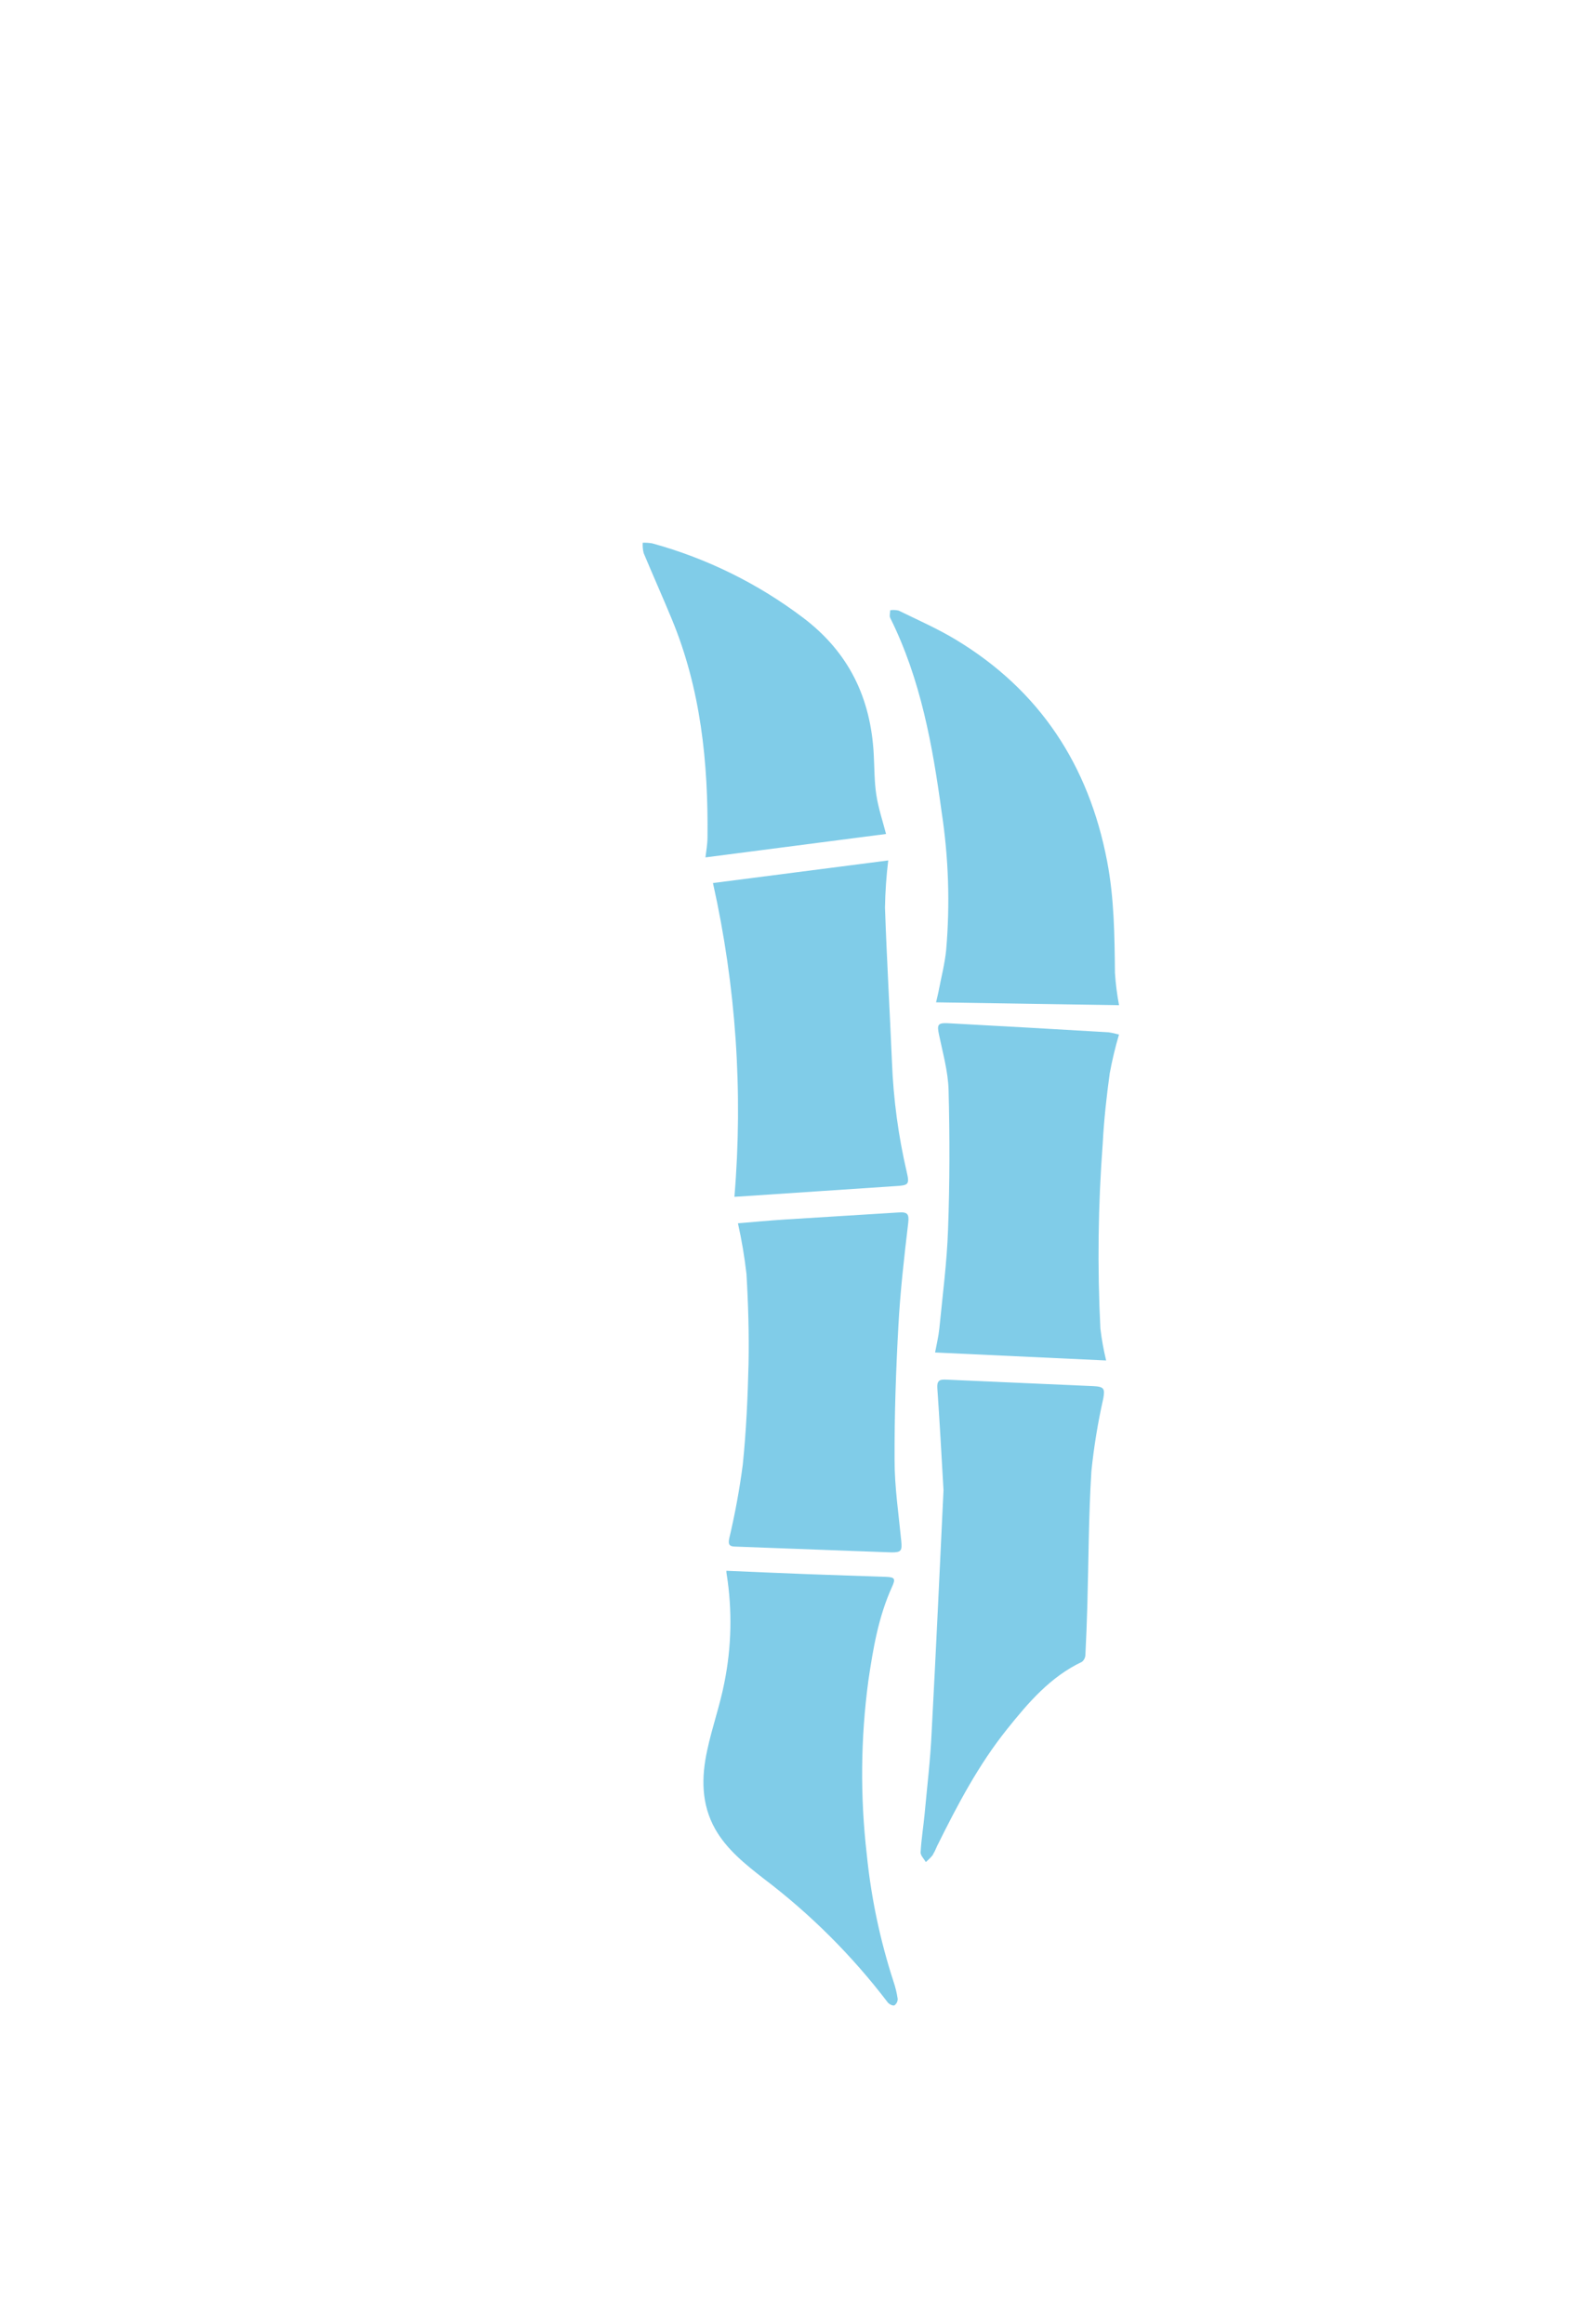<svg width="60" height="88" viewBox="0 0 60 88" fill="none" xmlns="http://www.w3.org/2000/svg">
<path d="M35.739 56.431C35.662 55.118 35.595 53.844 35.505 52.57C35.488 52.312 35.566 52.233 35.809 52.244C37.678 52.33 39.547 52.406 41.416 52.492C41.831 52.511 41.853 52.596 41.792 52.956C41.586 53.867 41.435 54.79 41.34 55.72C41.235 57.405 41.235 59.095 41.187 60.783C41.17 61.414 41.145 62.046 41.113 62.678C41.11 62.727 41.098 62.775 41.075 62.819C41.053 62.862 41.022 62.901 40.984 62.932C39.792 63.497 38.962 64.464 38.161 65.464C37.069 66.821 36.263 68.358 35.494 69.912C35.446 70.031 35.389 70.147 35.324 70.258C35.247 70.351 35.162 70.437 35.068 70.514C34.998 70.391 34.863 70.262 34.872 70.144C34.898 69.654 34.979 69.168 35.025 68.677C35.119 67.653 35.243 66.627 35.289 65.6C35.453 62.534 35.595 59.465 35.739 56.431Z" fill="#80CCE8"/>
<path d="M27.515 59.484C28.546 59.528 29.559 59.572 30.572 59.611C31.585 59.651 32.559 59.677 33.553 59.714C33.894 59.727 33.931 59.782 33.789 60.093C33.273 61.227 33.07 62.439 32.891 63.656C32.6 65.834 32.58 68.04 32.832 70.222C32.996 71.863 33.337 73.481 33.848 75.049C33.919 75.259 33.971 75.475 34.003 75.695C34.004 75.743 33.993 75.791 33.972 75.834C33.95 75.877 33.918 75.914 33.878 75.942C33.815 75.966 33.677 75.896 33.625 75.828C32.276 74.057 30.693 72.478 28.919 71.135C28.227 70.595 27.53 70.041 27.089 69.262C26.561 68.323 26.565 67.307 26.786 66.291C26.971 65.416 27.273 64.58 27.441 63.706C27.711 62.36 27.74 60.975 27.526 59.618C27.517 59.574 27.513 59.529 27.515 59.484Z" fill="#80CCE8"/>
<path d="M42.386 39.179C42.243 39.663 42.126 40.153 42.035 40.648C41.914 41.524 41.816 42.417 41.77 43.303C41.594 45.634 41.564 47.973 41.681 50.307C41.729 50.715 41.802 51.12 41.899 51.52L35.42 51.218C35.477 50.909 35.551 50.607 35.582 50.301C35.704 49.053 35.868 47.808 35.911 46.56C35.975 44.809 35.977 43.043 35.931 41.285C35.913 40.583 35.713 39.88 35.569 39.186C35.49 38.814 35.514 38.731 35.896 38.748C37.934 38.858 39.966 38.972 41.991 39.092C42.124 39.112 42.257 39.141 42.386 39.179Z" fill="#80CCE8"/>
<path d="M27.952 46.325C28.557 46.275 29.135 46.22 29.714 46.183C31.162 46.089 32.609 46.008 34.055 45.914C34.372 45.894 34.442 45.975 34.402 46.312C34.249 47.601 34.101 48.895 34.031 50.191C33.937 51.887 33.878 53.588 33.885 55.286C33.885 56.313 34.04 57.339 34.138 58.351C34.175 58.727 34.138 58.788 33.771 58.788C31.806 58.714 29.841 58.641 27.875 58.569C27.657 58.569 27.567 58.519 27.622 58.261C27.84 57.339 28.012 56.407 28.135 55.468C28.266 54.201 28.323 52.922 28.354 51.646C28.375 50.51 28.343 49.372 28.275 48.241C28.202 47.597 28.094 46.958 27.952 46.325Z" fill="#80CCE8"/>
<path d="M27.819 45.323C28.151 41.343 27.877 37.337 27.006 33.44L33.645 32.584C33.573 33.177 33.532 33.773 33.522 34.37C33.59 36.325 33.704 38.279 33.787 40.234C33.842 41.635 34.03 43.027 34.348 44.392C34.461 44.87 34.4 44.887 33.911 44.918C31.909 45.049 29.904 45.187 27.819 45.323Z" fill="#80CCE8"/>
<path d="M35.547 37.564C35.647 37.037 35.785 36.514 35.839 35.982C35.989 34.24 35.932 32.486 35.669 30.757C35.324 28.225 34.876 25.723 33.719 23.396C33.682 23.32 33.719 23.206 33.719 23.11C33.826 23.093 33.935 23.097 34.04 23.123C34.763 23.477 35.505 23.803 36.193 24.217C39.379 26.134 41.24 28.973 41.936 32.613C42.205 34.014 42.218 35.428 42.233 36.846C42.26 37.255 42.312 37.663 42.388 38.066L35.457 37.958C35.49 37.809 35.523 37.687 35.547 37.564Z" fill="#80CCE8"/>
<path d="M33.562 31.582L26.722 32.469C26.746 32.25 26.797 31.98 26.799 31.722C26.831 28.877 26.545 26.086 25.44 23.429C25.095 22.597 24.729 21.776 24.381 20.945C24.349 20.817 24.338 20.684 24.346 20.553C24.467 20.549 24.588 20.557 24.707 20.577C26.773 21.144 28.712 22.1 30.422 23.394C32.157 24.707 32.983 26.436 33.096 28.564C33.125 29.078 33.116 29.599 33.195 30.107C33.273 30.615 33.439 31.101 33.562 31.582Z" fill="#80CCE8"/>
</svg>
